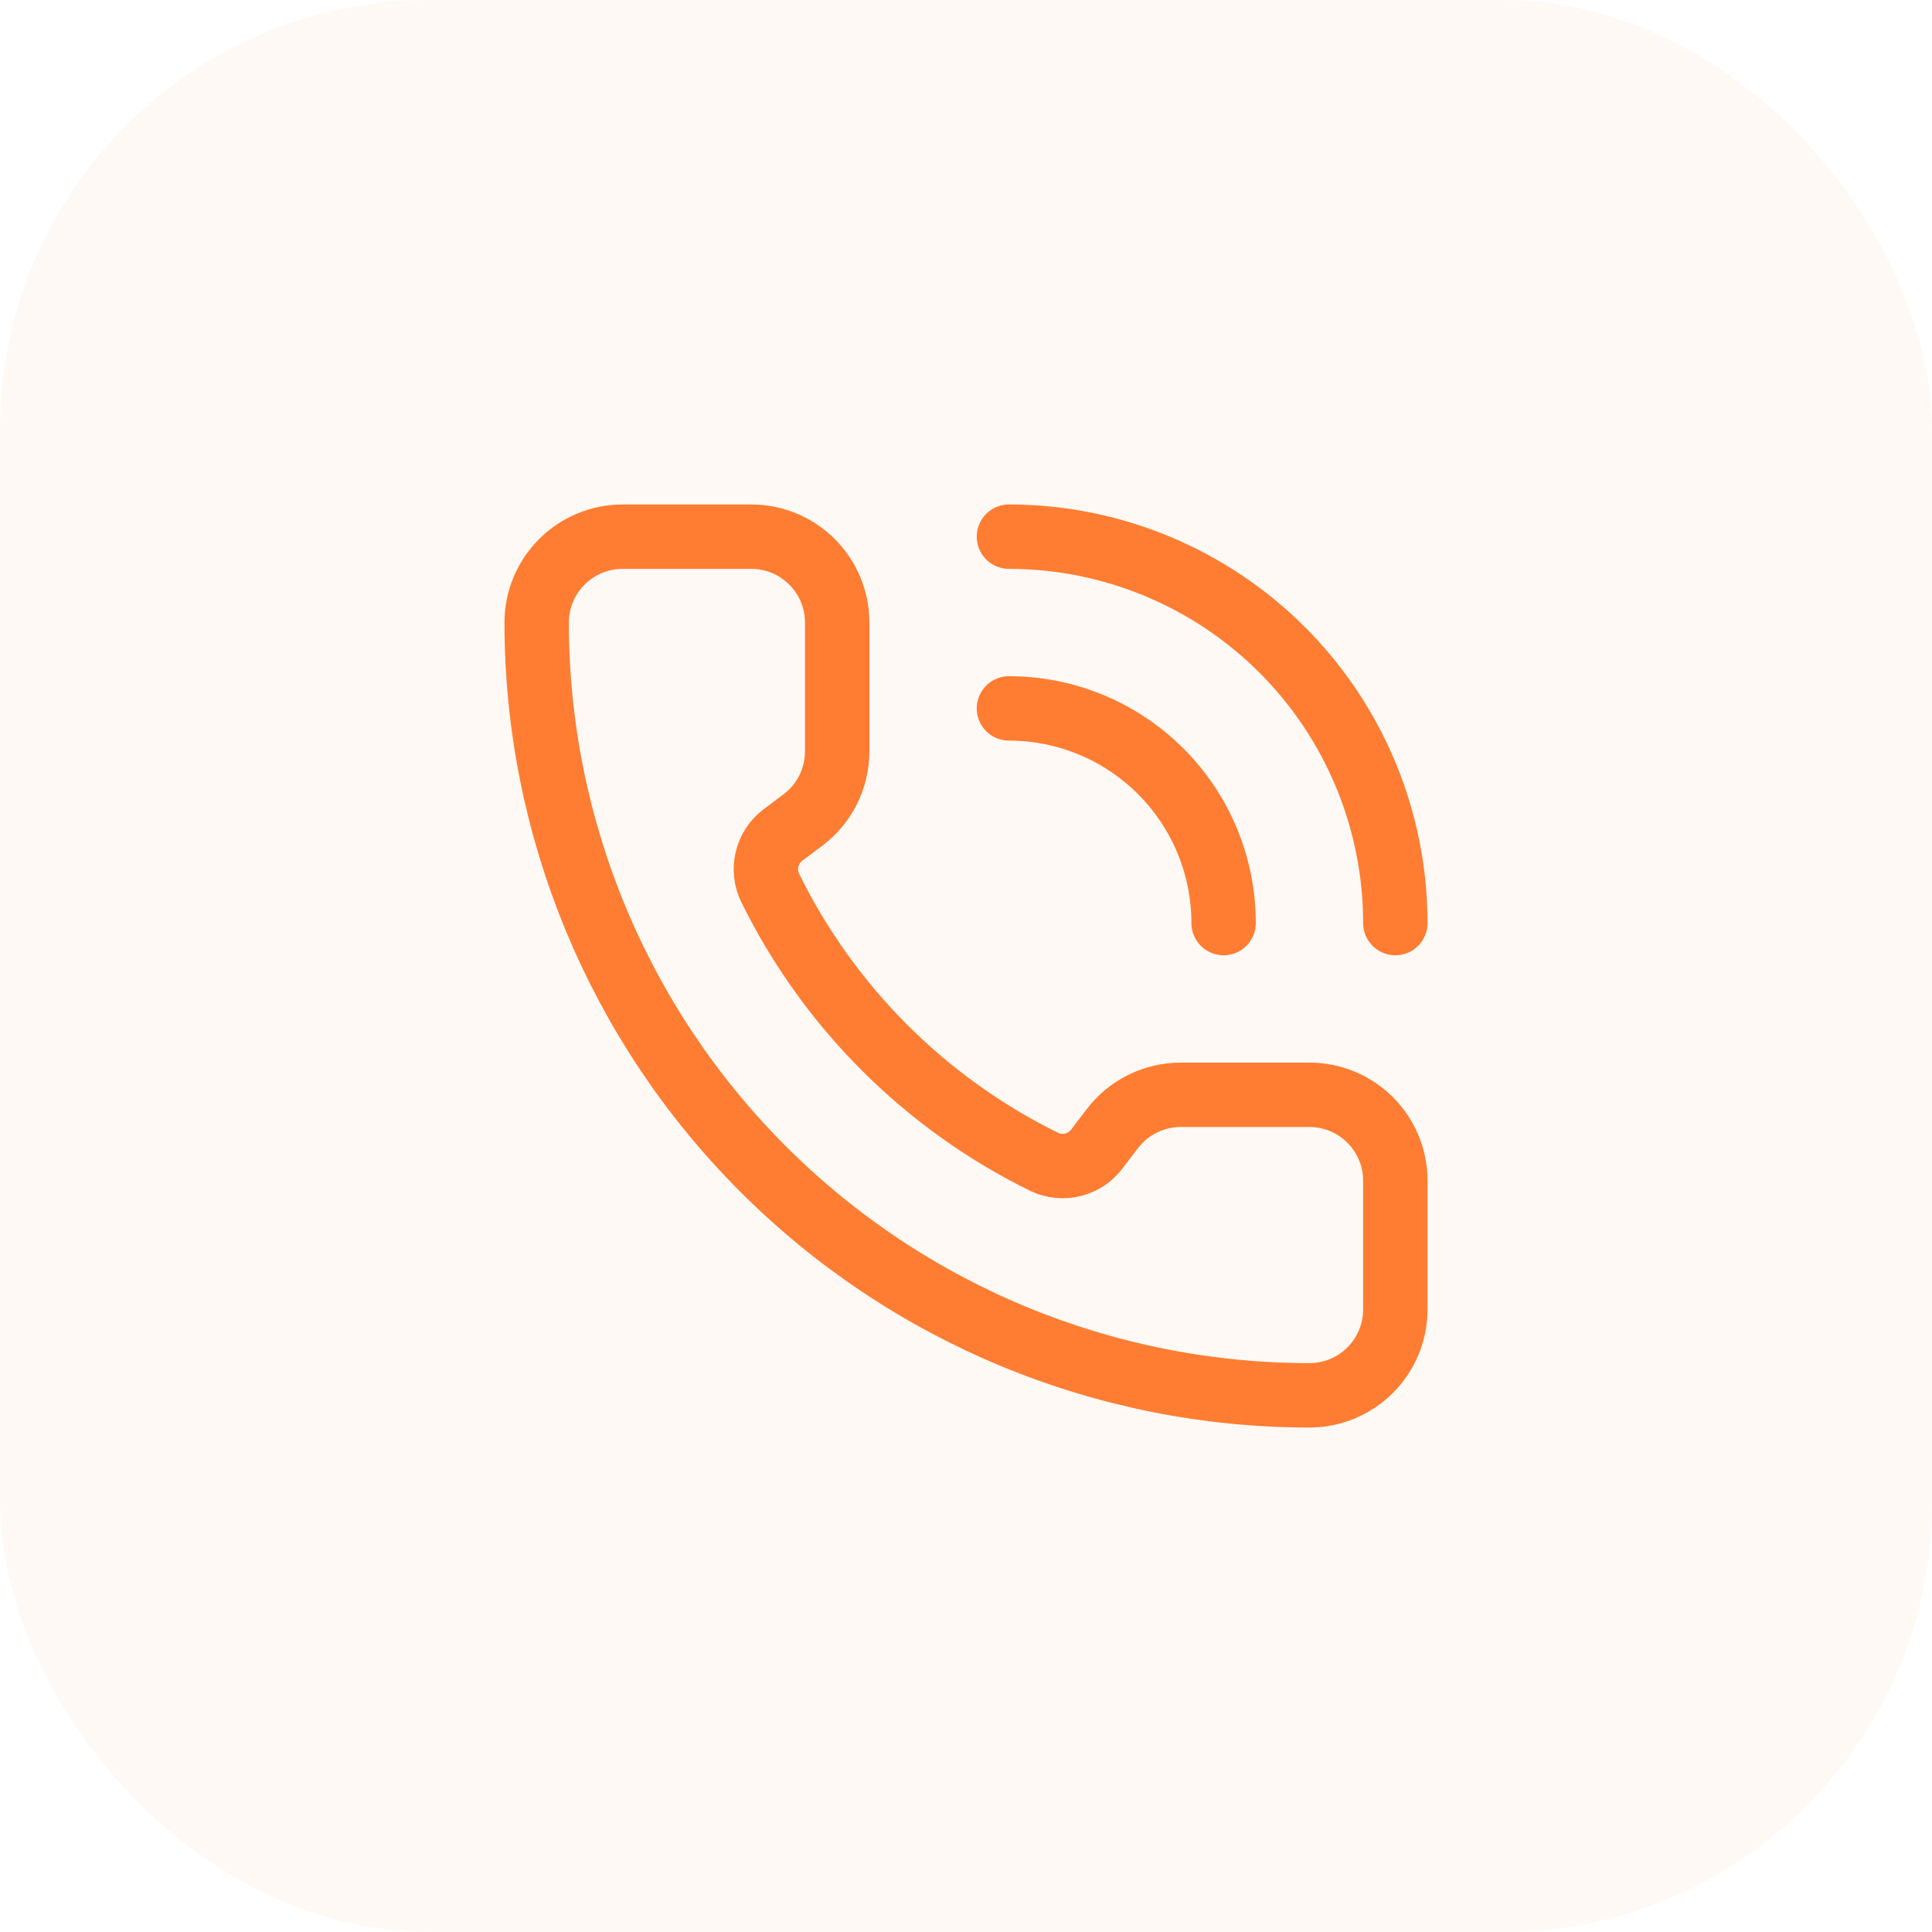 <svg width="36" height="36" viewBox="0 0 36 36" fill="none" xmlns="http://www.w3.org/2000/svg">
<g id="Group 170">
<rect id="Rectangle 422" width="36" height="36" rx="8" fill="#FE7D32" fill-opacity="0.05"/>
<g id="Frame">
<path id="Vector" d="M18.8 10C20.709 10 22.541 10.759 23.891 12.109C25.241 13.459 26 15.29 26 17.2" stroke="#FE7D32" stroke-width="1.2" stroke-linecap="round" stroke-linejoin="round"/>
<path id="Vector_2" d="M18.8 13.2C19.861 13.2 20.878 13.622 21.628 14.372C22.379 15.122 22.8 16.139 22.8 17.2" stroke="#FE7D32" stroke-width="1.2" stroke-linecap="round" stroke-linejoin="round"/>
<path id="Vector_3" d="M19.466 21.654C19.631 21.73 19.817 21.748 19.993 21.704C20.17 21.66 20.326 21.557 20.436 21.412L20.72 21.04C20.869 20.841 21.062 20.68 21.285 20.569C21.507 20.458 21.752 20.4 22 20.4H24.4C24.824 20.4 25.231 20.569 25.531 20.869C25.831 21.169 26 21.576 26 22V24.4C26 24.824 25.831 25.231 25.531 25.531C25.231 25.831 24.824 26 24.4 26C20.581 26 16.918 24.483 14.218 21.782C11.517 19.082 10 15.419 10 11.6C10 11.176 10.169 10.769 10.469 10.469C10.769 10.169 11.176 10 11.6 10H14C14.424 10 14.831 10.169 15.131 10.469C15.431 10.769 15.6 11.176 15.6 11.6V14C15.6 14.248 15.542 14.493 15.431 14.716C15.32 14.938 15.159 15.131 14.96 15.28L14.586 15.561C14.439 15.673 14.335 15.832 14.293 16.012C14.25 16.192 14.271 16.381 14.352 16.547C15.445 18.768 17.244 20.564 19.466 21.654Z" stroke="#FE7D32" stroke-width="1.2" stroke-linecap="round" stroke-linejoin="round"/>
</g>
</g>
</svg>
